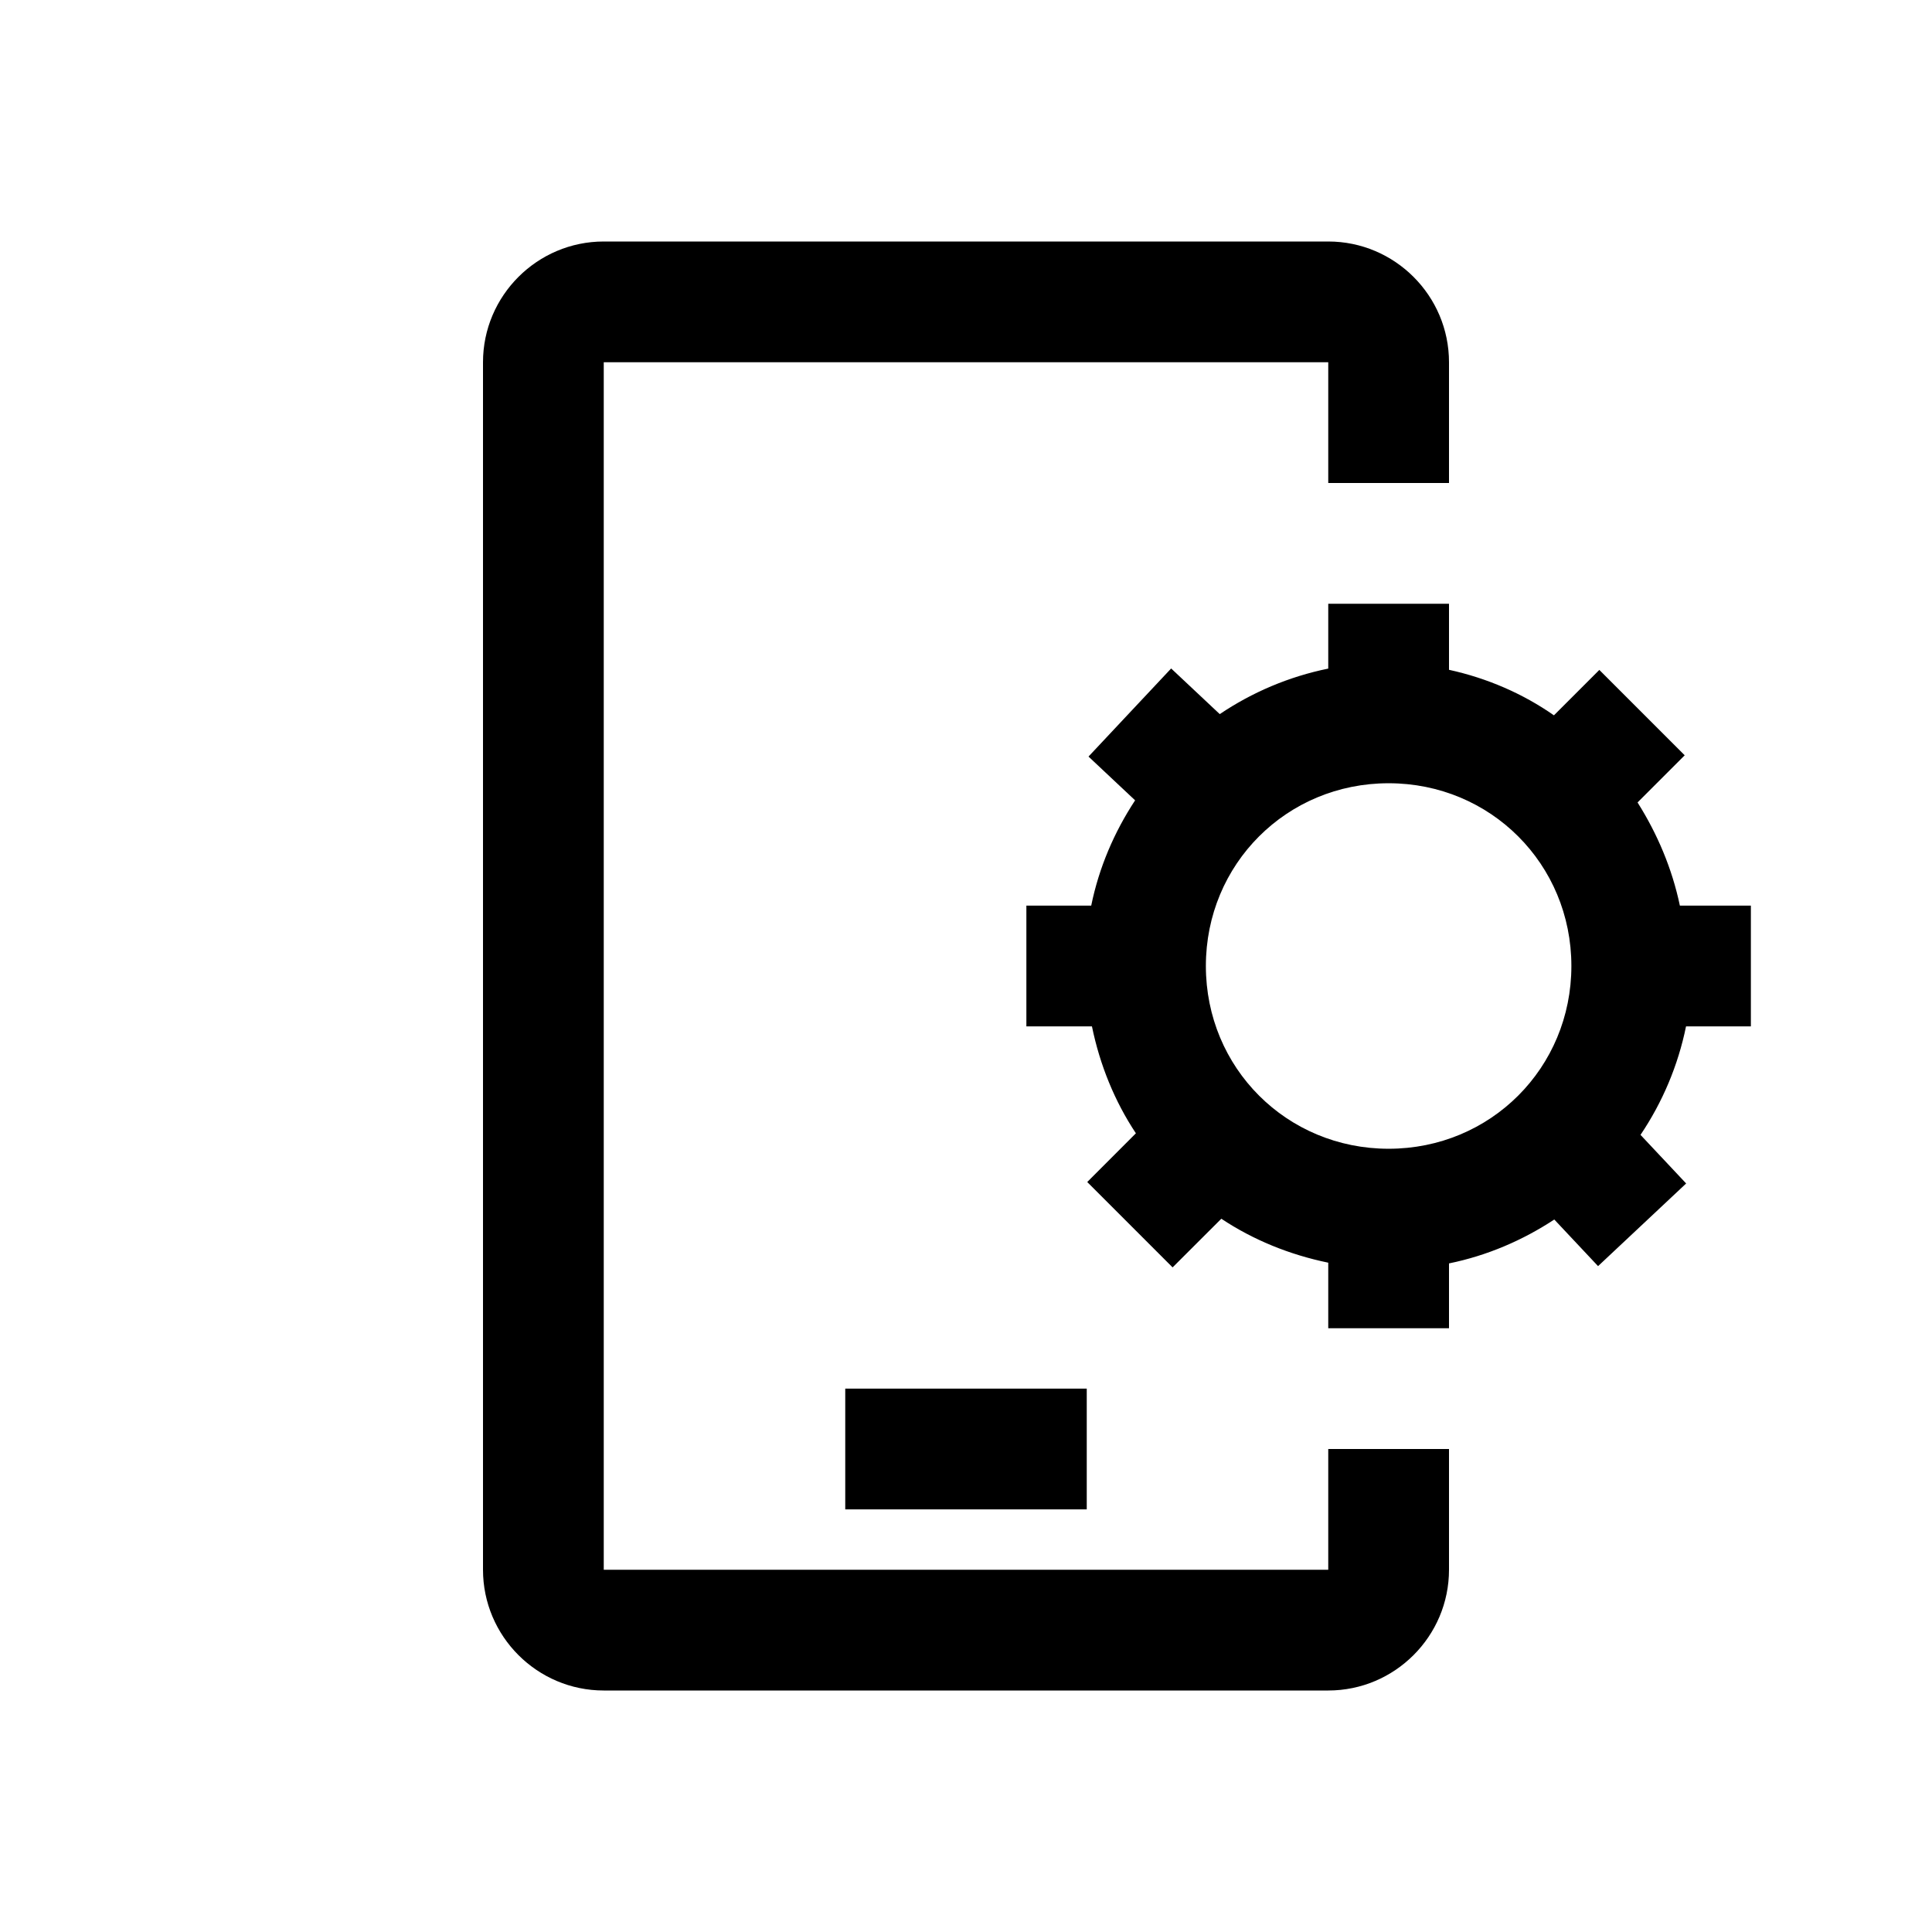 <?xml version="1.0"?>
<svg xmlns="http://www.w3.org/2000/svg" viewBox="0 0 32 32">
    <path d="M 10 4 C 8.898 4 8 4.898 8 6 L 8 26 C 8 27.102 8.898 28 10 28 L 22 28 C 23.102 28 24 27.102 24 26 L 24 24 L 22 24 L 22 26 L 10 26 L 10 6 L 22 6 L 22 8 L 24 8 L 24 6 C 24 4.898 23.102 4 22 4 L 10 4 z M 22 10 L 22 11.074 C 21.347 11.207 20.739 11.467 20.203 11.828 L 19.398 11.072 L 18.029 12.531 L 18.801 13.256 C 18.457 13.779 18.203 14.367 18.074 15 L 17 15 L 17 17 L 18.086 17 C 18.218 17.641 18.463 18.243 18.814 18.771 L 18.008 19.578 L 19.422 20.992 L 20.229 20.186 C 20.757 20.537 21.359 20.782 22 20.914 L 22 22 L 24 22 L 24 20.926 C 24.633 20.797 25.221 20.543 25.744 20.199 L 26.469 20.971 L 27.928 19.602 L 27.172 18.797 C 27.533 18.261 27.793 17.653 27.926 17 L 29 17 L 29 15 L 27.824 15 C 27.694 14.381 27.449 13.808 27.123 13.291 L 27.904 12.51 L 26.49 11.096 L 25.738 11.848 C 25.222 11.488 24.634 11.233 24 11.094 L 24 10 L 22 10 z M 23 12.973 C 24.688 12.973 26.027 14.312 26.027 16 C 26.027 17.688 24.688 19.027 23 19.027 C 21.312 19.027 19.973 17.688 19.973 16 C 19.973 14.312 21.312 12.973 23 12.973 z M 14 23 L 14 25 L 18 25 L 18 23 L 14 23 z"></path>
</svg>
